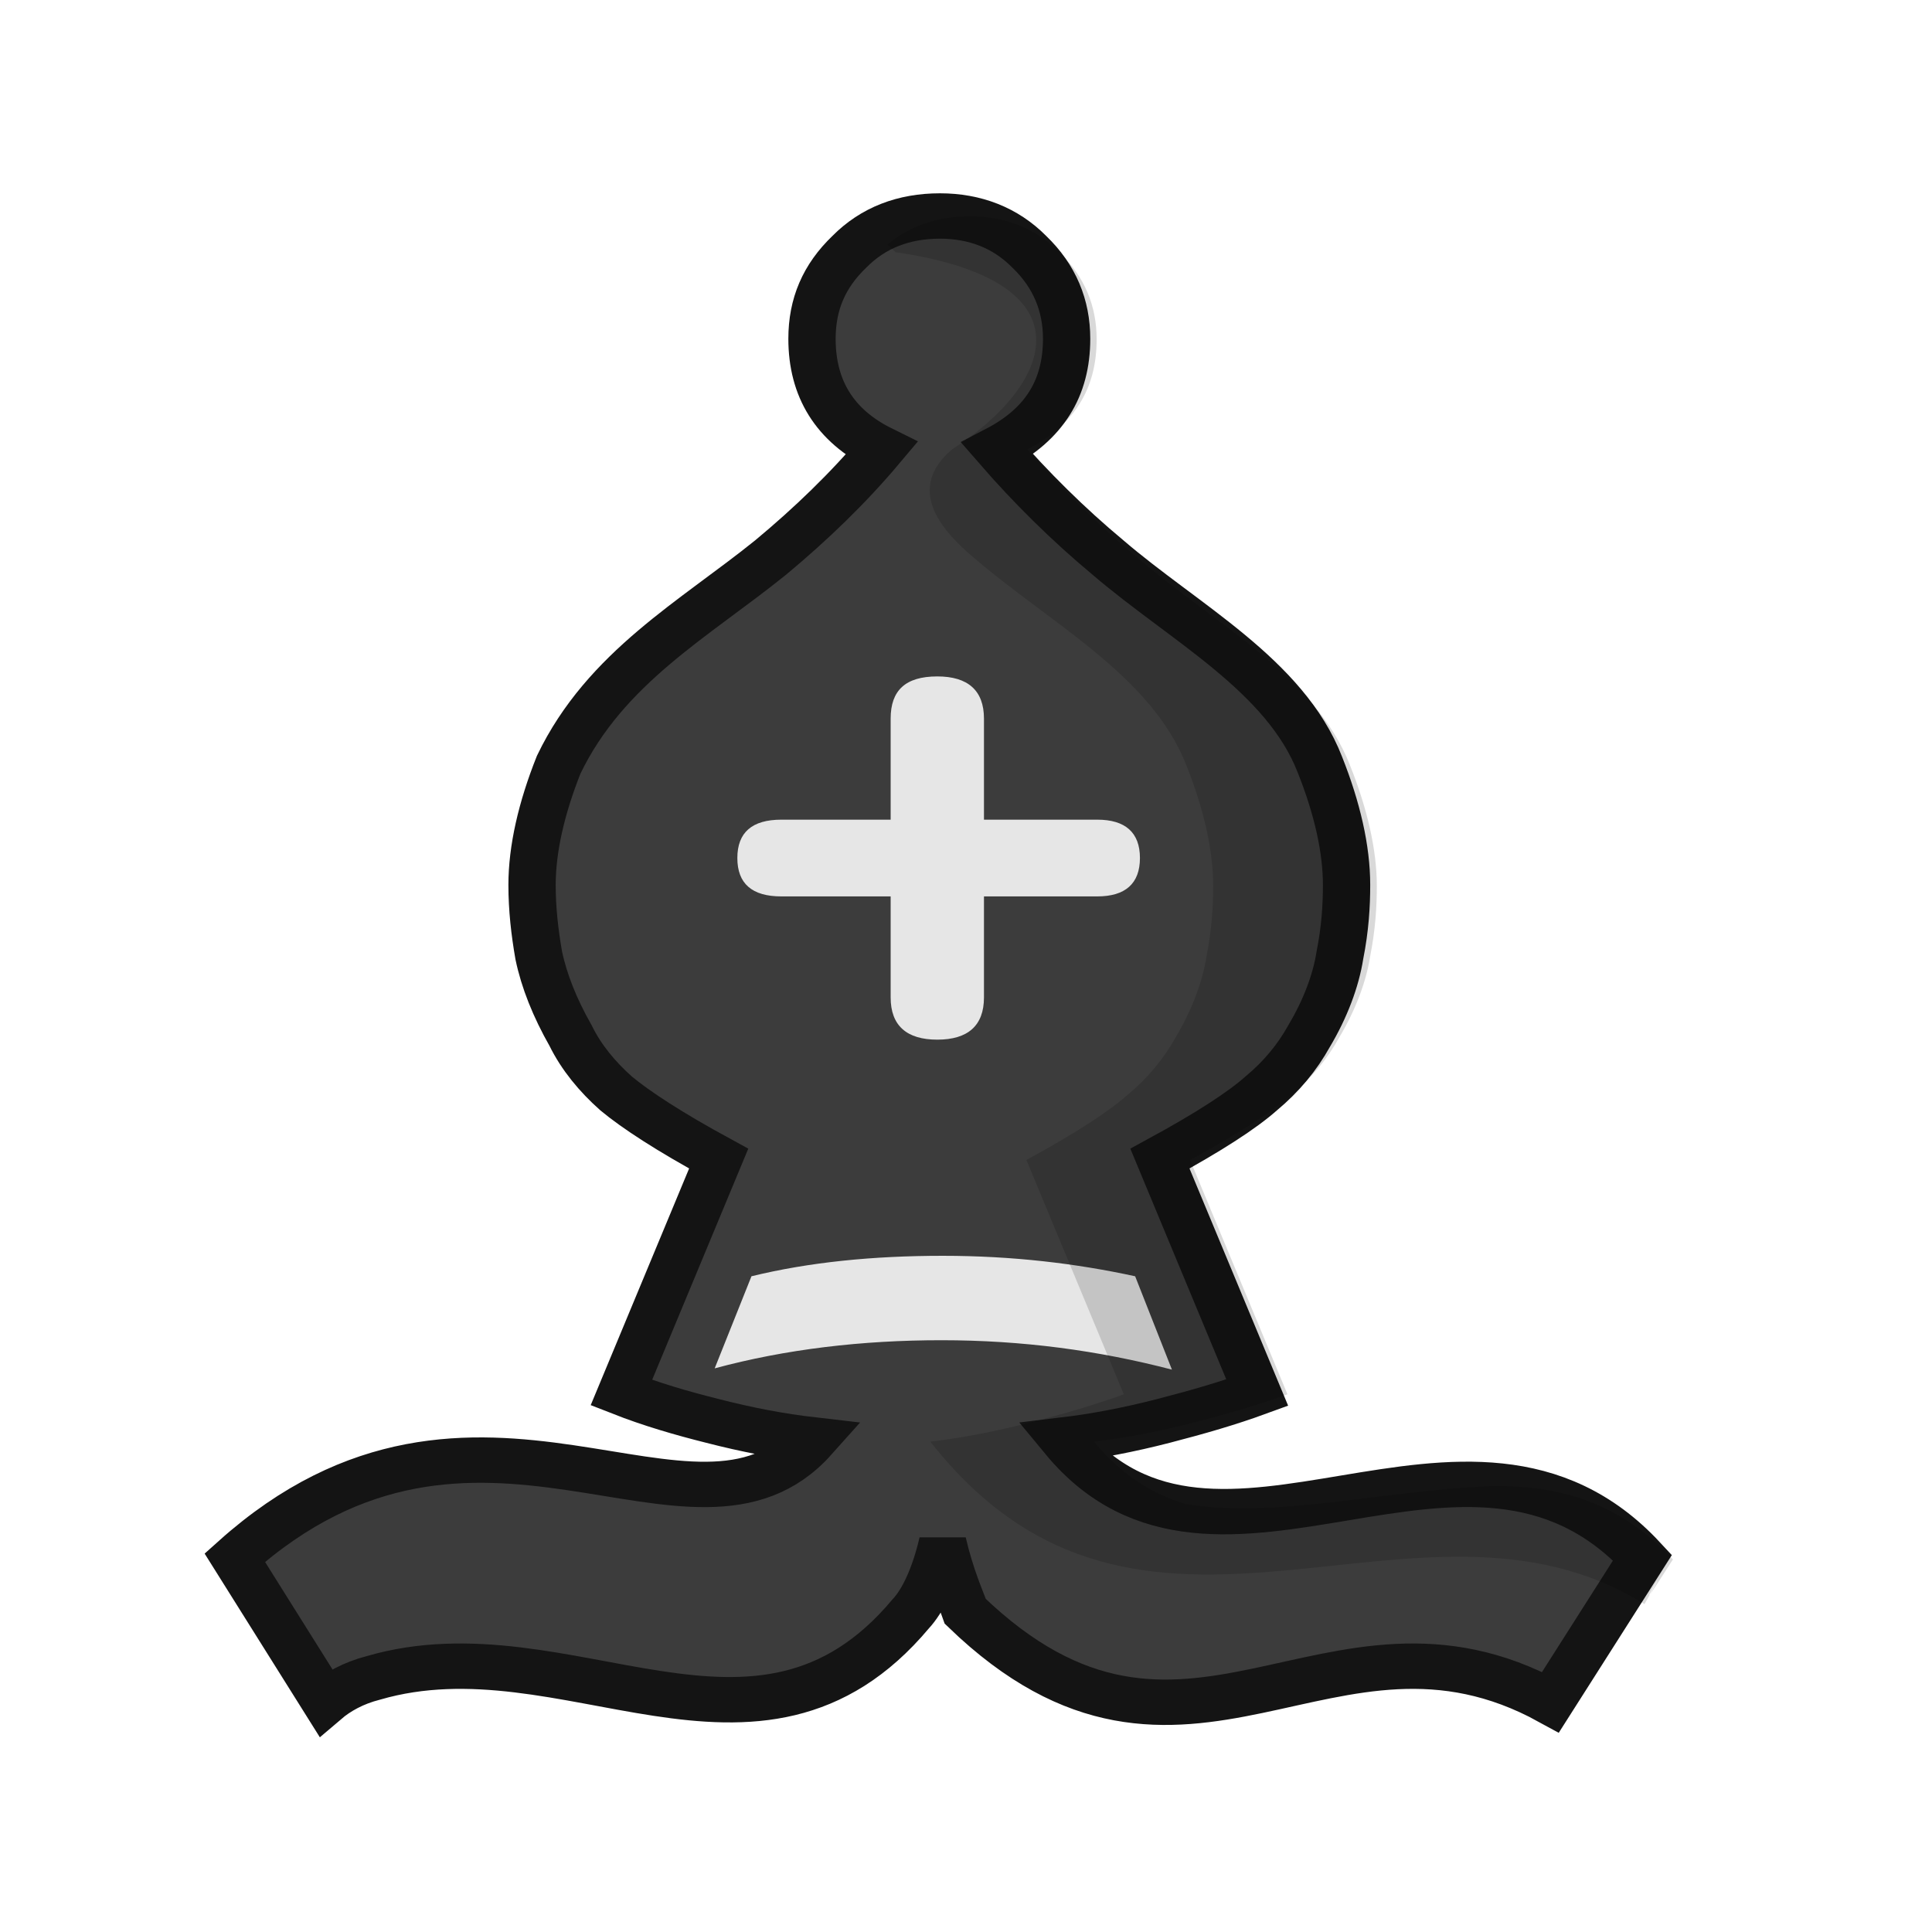 <?xml version="1.0" encoding="UTF-8"?>
<svg width="50mm" height="50mm" clip-rule="evenodd" fill-rule="evenodd" image-rendering="optimizeQuality" shape-rendering="geometricPrecision" text-rendering="geometricPrecision" version="1.1" viewBox="0 0 50 50" xmlns="http://www.w3.org/2000/svg" xmlns:cc="http://creativecommons.org/ns#" xmlns:dc="http://purl.org/dc/elements/1.1/" xmlns:rdf="http://www.w3.org/1999/02/22-rdf-syntax-ns#">
 <g transform="translate(-3731.7 2076.5)">
  <g transform="matrix(.345 0 0 .331 2819.8 -2096)">
   <path class="st31" d="m2713.9 179.5c-0.6 2.7-1.5 4.6-2.4 5.6-11.5 14.3-25.8 0.6-40.3 5-1.5 0.4-2.7 1.1-3.6 1.9l-6.8-11.3c18.2-17 34.4 1.3 43.4-9.2-2.5-0.3-5-0.8-7.6-1.5-2.3-0.6-4.6-1.3-6.8-2.2l7.3-18.3c-3.7-2.1-6.2-3.8-7.7-5.1-1.4-1.3-2.6-2.8-3.4-4.5-1.2-2.2-2-4.3-2.4-6.3-0.3-1.8-0.5-3.6-0.5-5.5 0-2.8 0.7-6 2-9.4 3.5-7.6 10.2-11.4 15.9-16.2 3-2.6 5.8-5.4 8.3-8.5-3.5-1.8-5.2-4.7-5.2-8.6 0-2.7 0.9-4.9 2.8-6.8 1.8-1.9 4.1-2.8 6.8-2.8 2.6 0 4.9 0.9 6.7 2.8 1.9 1.9 2.8 4.2 2.8 6.8 0 3.9-1.7 6.7-5.2 8.6 2.5 3 5.3 5.9 8.3 8.5 5.7 5.1 13.3 9.2 15.9 16.2 1.3 3.4 2 6.6 2 9.4 0 1.6-0.1 3.4-0.5 5.5-0.3 2-1.1 4.2-2.3 6.3-0.9 1.7-2.1 3.2-3.6 4.5-1.4 1.3-3.9 3-7.6 5.1l7.3 18.3c-2.1 0.8-4.4 1.5-7 2.2s-5.1 1.2-7.5 1.5c11.5 14.5 30.3-5.5 43.4 9.2l-6.9 11.3c-16.6-9.5-27.4 9.5-43.9-7.1-0.3-0.9-1.1-2.7-1.7-5.4z" fill="#3c3c3c" stroke="#141414" stroke-width="3.548"/>
   <path class="st32" d="m2731.1 166-2.759-7.3c-4.414-1-9.196-1.6-14.437-1.6-5.242 0-10.023 0.5-14.345 1.6l-2.759 7.2c5.333-1.5 11.035-2.2 17.012-2.2 6.069 0 11.77 0.8 17.288 2.3z" fill="#e6e6e6" stroke-width=".782"/>
   <path class="st32" d="m2713.5 111.8c-2.4 0-3.5 1.1-3.5 3.3v7.9h-8.2c-2.2 0-3.3 1-3.3 3h1.5v-0.5 0.5h-1.5c0 2 1.1 3 3.3 3h8.2v7.9c0 2.2 1.2 3.3 3.5 3.3s3.5-1.1 3.5-3.3v-7.9h8.5c2.1 0 3.2-1 3.2-3h-0.7v-0.5 0.5h0.7c0-2-1.1-3-3.2-3h-8.5v-7.9c0-2.2-1.2-3.3-3.5-3.3z" fill="#e6e6e6" stroke-width=".782"/>
  </g>
  <path d="m3756.8-2070.9c-0.829 0-1.548 0.237-2.134 0.732 0.073 0.062 0.145 0.126 0.214 0.195 5.119 0.75 4.088 3.41 1.459 5.103-1.198 1.021-0.301 2.081 0.578 2.816 1.968 1.69 4.592 3.048 5.489 5.368 0.449 1.127 0.691 2.187 0.691 3.115 0 0.53-0.035 1.126-0.173 1.822-0.103 0.663-0.38 1.392-0.794 2.088-0.311 0.563-0.725 1.06-1.243 1.491-0.483 0.431-1.347 0.994-2.624 1.69l2.521 6.064c-0.725 0.265-1.519 0.497-2.417 0.729-0.898 0.232-1.761 0.398-2.59 0.497 5.486 6.984 12.56 0.53 18.482 4.204 1.005-1.768-0.719 1.129 0.736-1.156-1.413-1.522-3.019-1.921-4.68-1.898-2.834 0.108-5.592 0.855-7.953 0.462h0.01c-0.851-0.258-1.647-0.748-2.36-1.612 0.828-0.099 1.692-0.265 2.59-0.497 0.898-0.232 1.692-0.464 2.417-0.729l-2.52-6.064c1.277-0.696 2.141-1.259 2.624-1.69 0.518-0.431 0.932-0.927 1.242-1.491 0.414-0.696 0.691-1.425 0.794-2.088 0.138-0.696 0.173-1.292 0.173-1.822 0-0.928-0.242-1.988-0.691-3.115-0.897-2.32-3.522-3.678-5.49-5.368-1.036-0.862-2.002-1.822-2.865-2.816 1.209-0.629 1.795-1.557 1.795-2.849 0-0.862-0.311-1.624-0.967-2.254-0.622-0.63-1.415-0.928-2.313-0.928z" opacity=".15"/>
 </g>
</svg>
